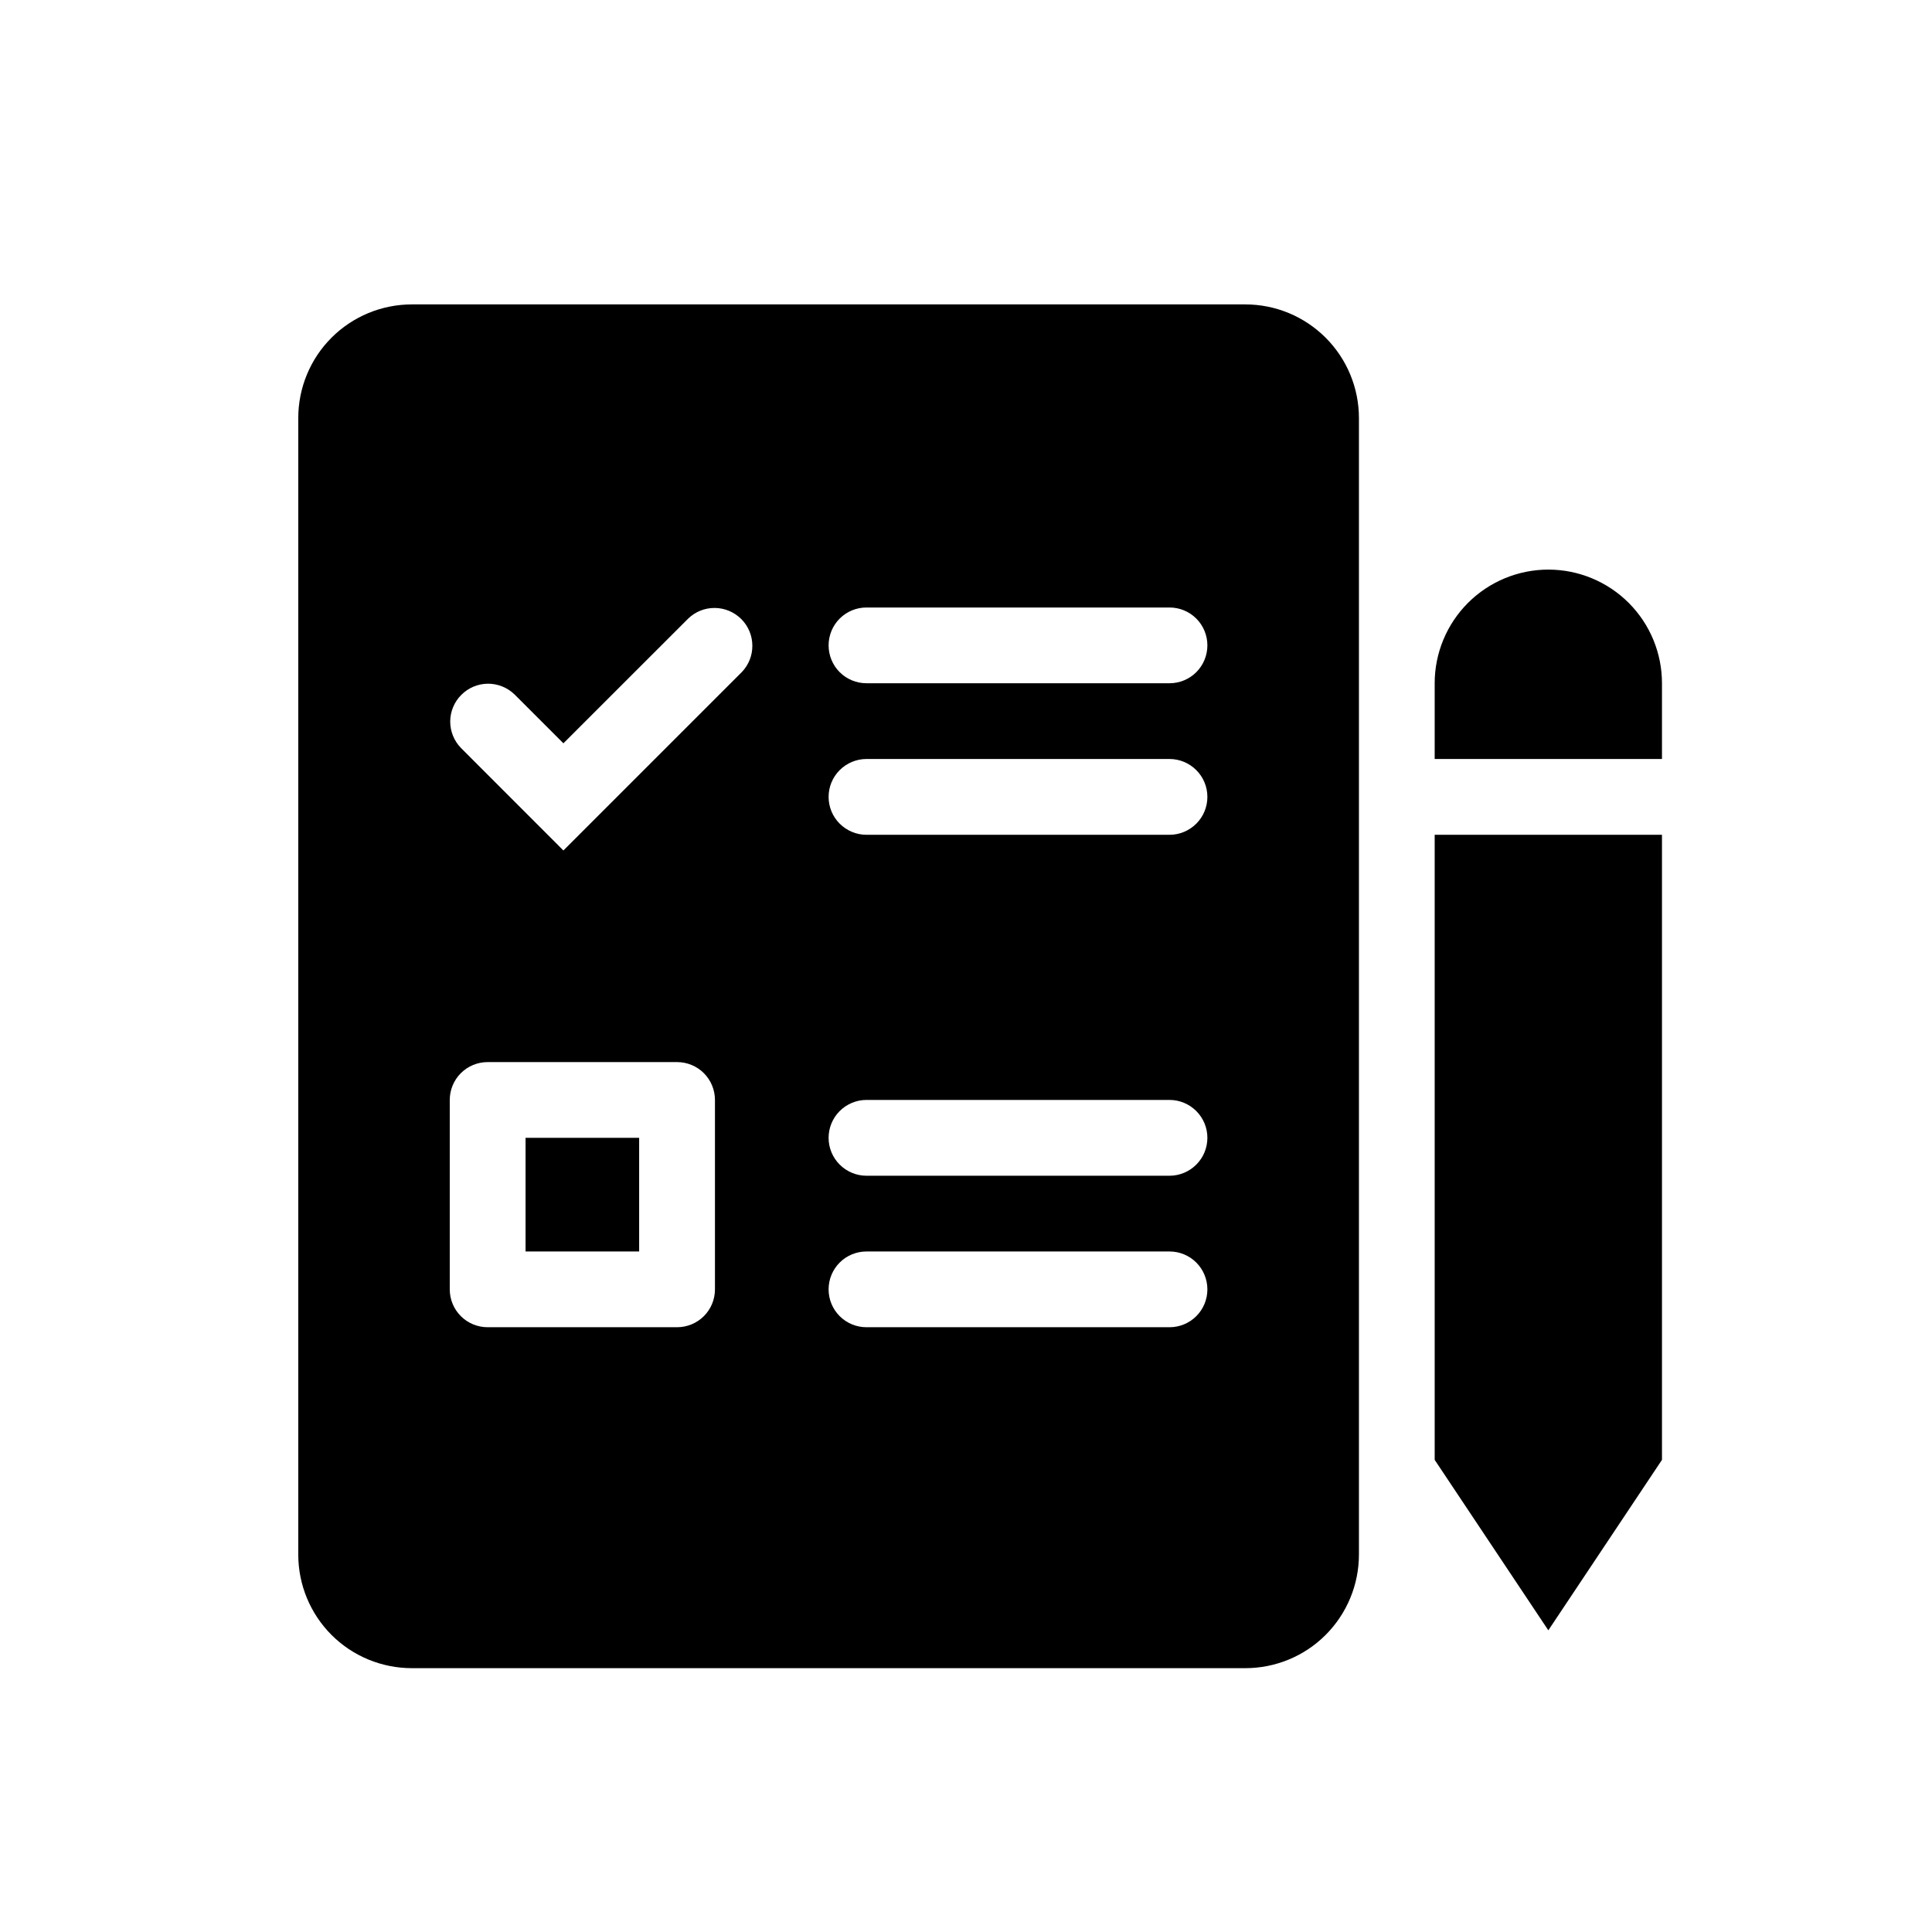 <svg width="34" height="34" viewBox="0 0 34 34" fill="none" xmlns="http://www.w3.org/2000/svg">
<g filter="url(#filter0_d_714_39)">
<path fill-rule="evenodd" clip-rule="evenodd" d="M27.248 5.415C26.718 5.415 26.209 5.626 25.834 6.001C25.459 6.376 25.248 6.885 25.248 7.415V8.748H29.248V7.415C29.248 6.885 29.038 6.376 28.663 6.001C28.288 5.626 27.779 5.415 27.248 5.415ZM29.248 10.082H25.248V21.082L27.248 24.082L29.248 21.082V10.082ZM5.249 2.748V22.748C5.249 23.279 5.459 23.787 5.834 24.163C6.209 24.538 6.718 24.748 7.249 24.748H21.915C22.446 24.748 22.954 24.538 23.329 24.163C23.704 23.787 23.915 23.279 23.915 22.748V2.748C23.915 2.218 23.704 1.709 23.329 1.334C22.954 0.959 22.446 0.748 21.915 0.748H7.249C6.718 0.748 6.209 0.959 5.834 1.334C5.459 1.709 5.249 2.218 5.249 2.748ZM14.582 6.748C14.582 6.572 14.652 6.402 14.777 6.277C14.902 6.152 15.072 6.082 15.248 6.082H20.582C20.759 6.082 20.928 6.152 21.053 6.277C21.178 6.402 21.248 6.572 21.248 6.748C21.248 6.925 21.178 7.095 21.053 7.22C20.928 7.345 20.759 7.415 20.582 7.415H15.248C15.072 7.415 14.902 7.345 14.777 7.22C14.652 7.095 14.582 6.925 14.582 6.748ZM15.248 8.748C15.072 8.748 14.902 8.819 14.777 8.944C14.652 9.069 14.582 9.238 14.582 9.415C14.582 9.592 14.652 9.761 14.777 9.886C14.902 10.011 15.072 10.082 15.248 10.082H20.582C20.759 10.082 20.928 10.011 21.053 9.886C21.178 9.761 21.248 9.592 21.248 9.415C21.248 9.238 21.178 9.069 21.053 8.944C20.928 8.819 20.759 8.748 20.582 8.748H15.248ZM14.582 15.415C14.582 15.238 14.652 15.069 14.777 14.944C14.902 14.819 15.072 14.748 15.248 14.748H20.582C20.759 14.748 20.928 14.819 21.053 14.944C21.178 15.069 21.248 15.238 21.248 15.415C21.248 15.592 21.178 15.761 21.053 15.886C20.928 16.011 20.759 16.082 20.582 16.082H15.248C15.072 16.082 14.902 16.011 14.777 15.886C14.652 15.761 14.582 15.592 14.582 15.415ZM15.248 17.415C15.072 17.415 14.902 17.485 14.777 17.61C14.652 17.735 14.582 17.905 14.582 18.082C14.582 18.259 14.652 18.428 14.777 18.553C14.902 18.678 15.072 18.748 15.248 18.748H20.582C20.759 18.748 20.928 18.678 21.053 18.553C21.178 18.428 21.248 18.259 21.248 18.082C21.248 17.905 21.178 17.735 21.053 17.61C20.928 17.485 20.759 17.415 20.582 17.415H15.248ZM9.249 15.415V17.415H11.248V15.415H9.249ZM8.582 14.082H11.915C12.092 14.082 12.262 14.152 12.387 14.277C12.512 14.402 12.582 14.572 12.582 14.748V18.082C12.582 18.259 12.512 18.428 12.387 18.553C12.262 18.678 12.092 18.748 11.915 18.748H8.582C8.405 18.748 8.235 18.678 8.11 18.553C7.985 18.428 7.915 18.259 7.915 18.082V14.748C7.915 14.572 7.985 14.402 8.11 14.277C8.235 14.152 8.405 14.082 8.582 14.082ZM13.053 7.22C13.175 7.094 13.242 6.926 13.24 6.751C13.239 6.576 13.169 6.409 13.045 6.285C12.921 6.162 12.754 6.091 12.579 6.09C12.405 6.088 12.236 6.156 12.111 6.277L9.915 8.472L9.053 7.61C8.927 7.489 8.759 7.422 8.584 7.423C8.409 7.425 8.242 7.495 8.119 7.619C7.995 7.742 7.925 7.909 7.923 8.084C7.922 8.259 7.989 8.427 8.111 8.553L9.915 10.358L13.053 7.22Z" fill="black"/>
</g>
<defs>
<filter id="filter0_d_714_39" x="0.64" y="0.748" width="33.218" height="33.217" filterUnits="userSpaceOnUse" color-interpolation-filters="sRGB">
<feFlood flood-opacity="0" result="BackgroundImageFix"/>
<feColorMatrix in="SourceAlpha" type="matrix" values="0 0 0 0 0 0 0 0 0 0 0 0 0 0 0 0 0 0 127 0" result="hardAlpha"/>
<feOffset dy="4.609"/>
<feGaussianBlur stdDeviation="2.304"/>
<feComposite in2="hardAlpha" operator="out"/>
<feColorMatrix type="matrix" values="0 0 0 0 0 0 0 0 0 0 0 0 0 0 0 0 0 0 0.25 0"/>
<feBlend mode="normal" in2="BackgroundImageFix" result="effect1_dropShadow_714_39"/>
<feBlend mode="normal" in="SourceGraphic" in2="effect1_dropShadow_714_39" result="shape"/>
</filter>
</defs>
</svg>
